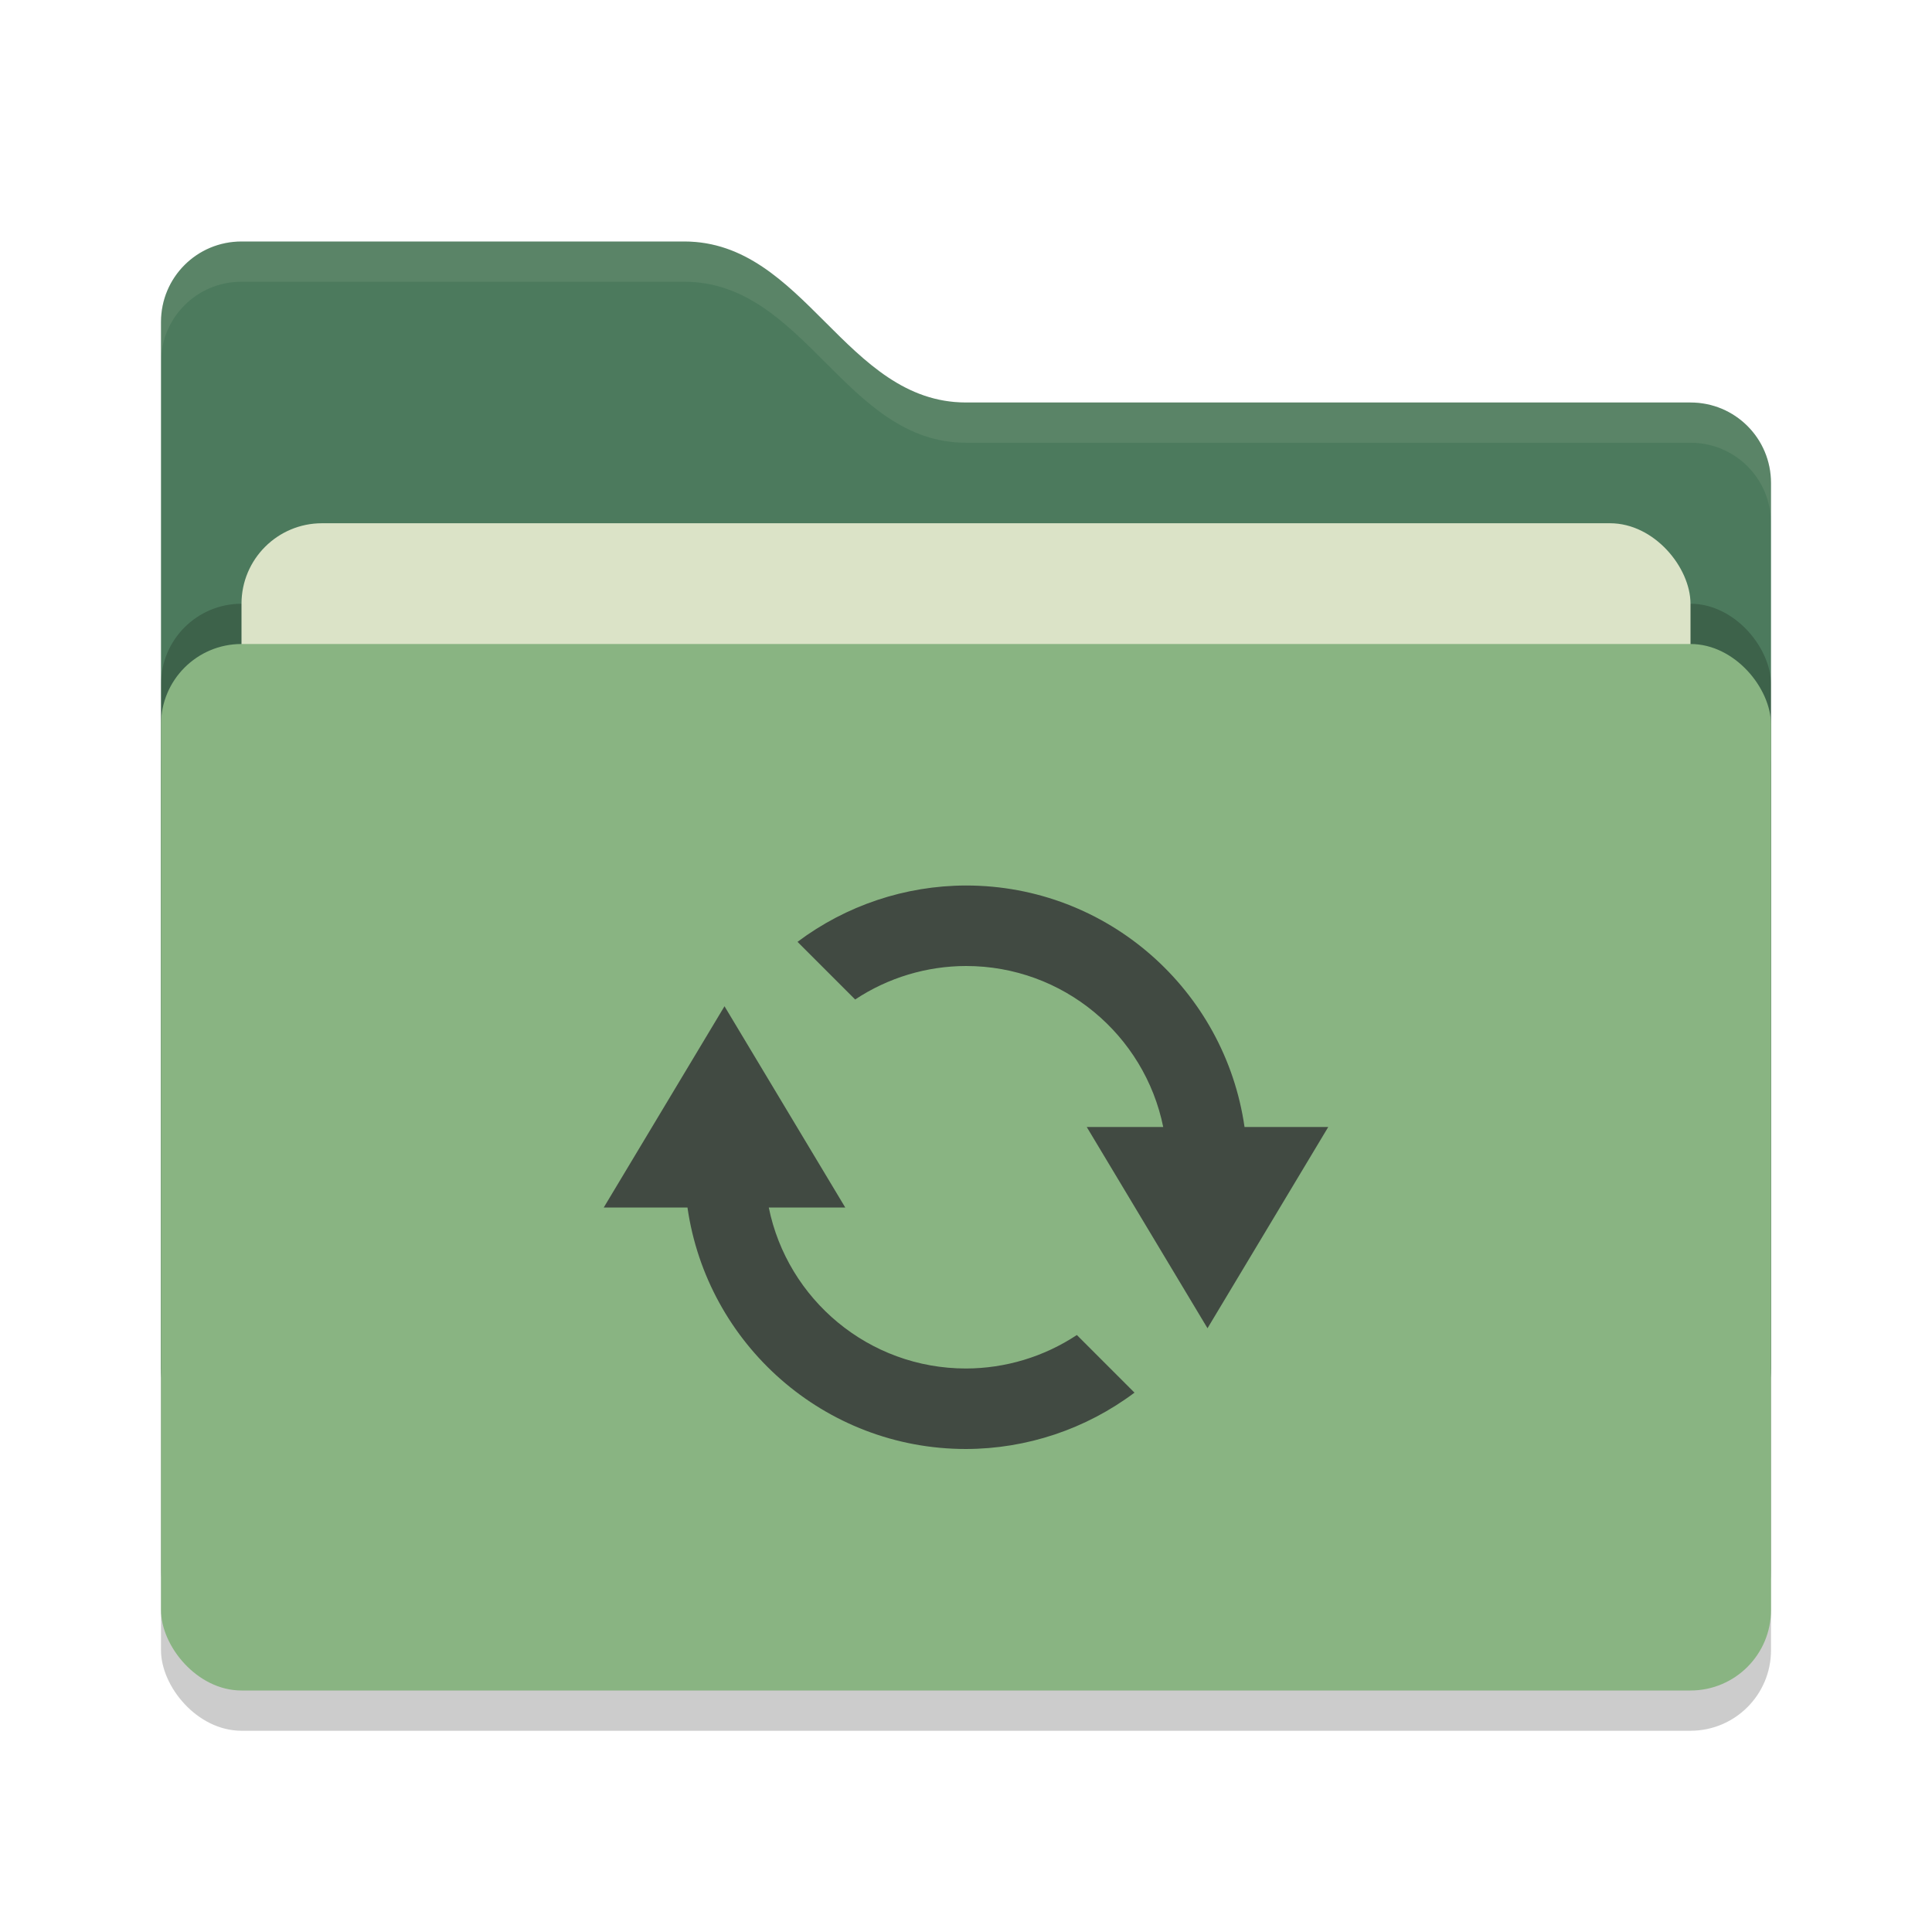 <svg xmlns="http://www.w3.org/2000/svg" width="48" height="48" version="1">
 <rect style="opacity:0.2" width="40" height="26" x="4" y="17" rx="2" ry="2"/>
 <path style="fill:#4c7a5d" d="M 4,34 C 4,35.108 4.892,36 6,36 H 42 C 43.108,36 44,35.108 44,34 V 12 C 44,10.892 43.108,10 42,10 H 24 C 21,10 20,6 17,6 H 6 C 4.892,6 4,6.892 4,8"/>
 <rect style="opacity:0.2" width="40" height="26" x="4" y="15" rx="2" ry="2"/>
 <rect style="fill:#DBE3C7" width="36" height="16" x="6" y="13" rx="2" ry="2"/>
 <rect style="fill:#89b482" width="40" height="26" x="4" y="16" rx="2" ry="2"/>
 <path style="opacity:0.1;fill:#DBE3C7" d="M 6,6 C 4.892,6 4,6.892 4,8 V 9 C 4,7.892 4.892,7 6,7 H 17 C 20,7 21,11 24,11 H 42 C 43.108,11 44,11.892 44,13 V 12 C 44,10.892 43.108,10 42,10 H 24 C 21,10 20,6 17,6 Z"/>
 <path style="fill:#414A42" d="M 24 22 C 22.49 22.003 21.022 22.494 19.814 23.4 L 21.246 24.832 C 22.063 24.291 23.02 24.002 24 24 C 26.419 24 28.437 25.718 28.9 28 L 27 28 L 30 33 L 33 28 L 30.92 28 C 30.433 24.609 27.525 22 24 22 z M 18 25 L 15 30 L 17.08 30 C 17.567 33.391 20.475 36 24 36 C 25.51 35.997 26.978 35.506 28.186 34.6 L 26.754 33.168 C 25.937 33.709 24.98 33.998 24 34 C 21.581 34 19.563 32.282 19.1 30 L 21 30 L 18 25 z"/>
</svg>
